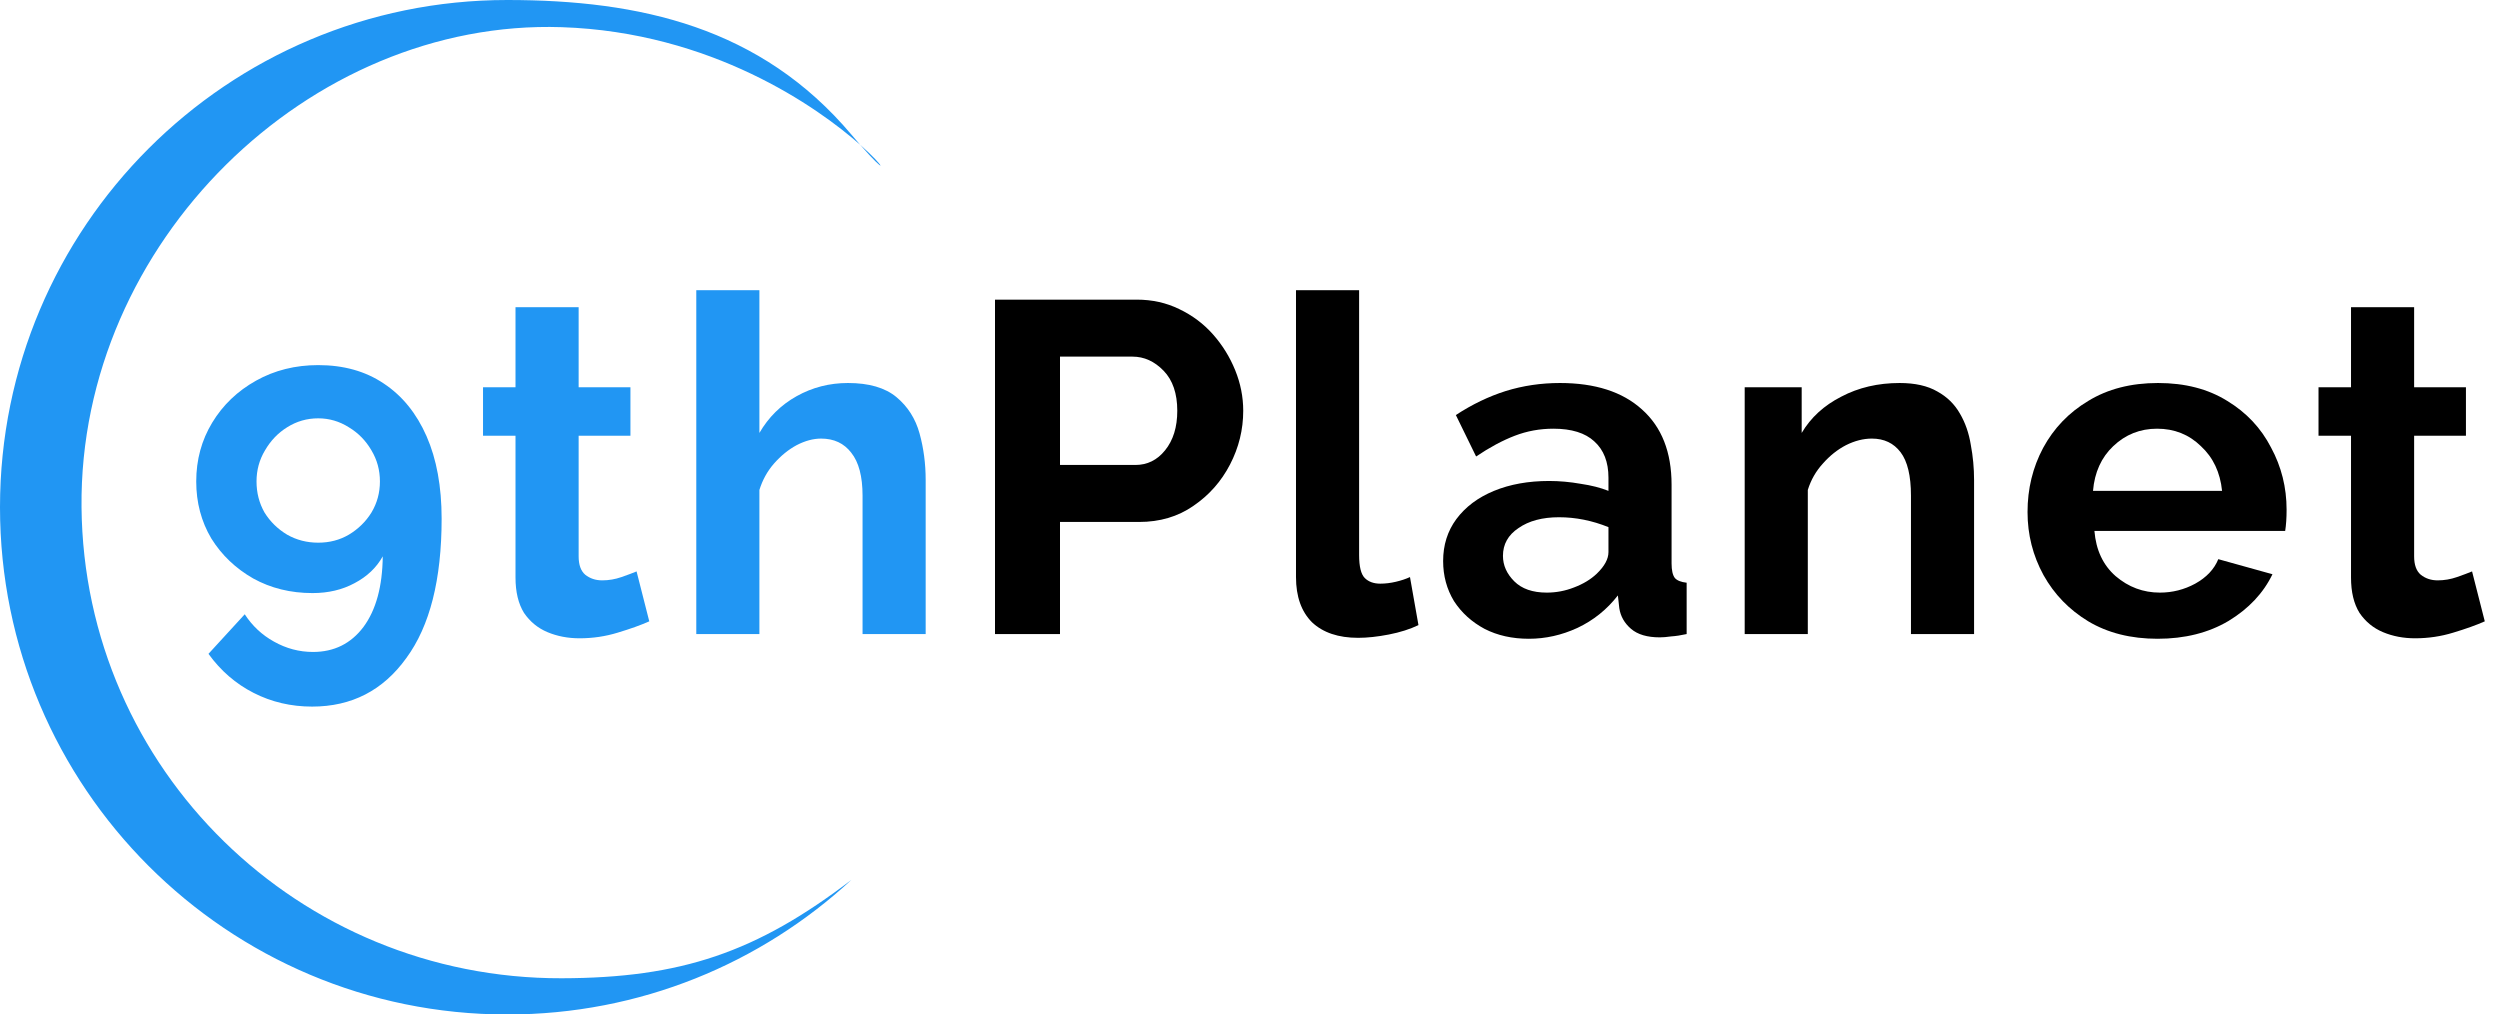 <svg width="138" height="56" viewBox="0 0 138 56" fill="none" xmlns="http://www.w3.org/2000/svg">
    <path d="M10.832 26.576C10.832 25.38 11.127 24.297 11.716 23.326C12.305 22.355 13.111 21.584 14.134 21.012C15.157 20.44 16.301 20.154 17.566 20.154C18.97 20.154 20.175 20.492 21.18 21.168C22.203 21.844 22.991 22.815 23.546 24.08C24.101 25.345 24.378 26.862 24.378 28.63C24.378 31.993 23.728 34.558 22.428 36.326C21.145 38.111 19.412 39.004 17.228 39.004C16.067 39.004 14.992 38.753 14.004 38.25C13.016 37.747 12.184 37.028 11.508 36.092L13.51 33.908C13.926 34.549 14.463 35.052 15.122 35.416C15.798 35.797 16.517 35.988 17.28 35.988C18.441 35.988 19.369 35.529 20.062 34.61C20.755 33.674 21.111 32.374 21.128 30.71C20.781 31.334 20.261 31.828 19.568 32.192C18.892 32.556 18.121 32.738 17.254 32.738C16.041 32.738 14.949 32.469 13.978 31.932C13.007 31.377 12.236 30.641 11.664 29.722C11.109 28.786 10.832 27.737 10.832 26.576ZM17.566 23.092C16.942 23.092 16.37 23.257 15.85 23.586C15.347 23.898 14.94 24.323 14.628 24.86C14.316 25.38 14.16 25.952 14.16 26.576C14.16 27.2 14.307 27.772 14.602 28.292C14.914 28.795 15.33 29.202 15.85 29.514C16.37 29.809 16.942 29.956 17.566 29.956C18.19 29.956 18.753 29.809 19.256 29.514C19.776 29.202 20.192 28.795 20.504 28.292C20.816 27.772 20.972 27.2 20.972 26.576C20.972 25.952 20.816 25.38 20.504 24.86C20.192 24.323 19.776 23.898 19.256 23.586C18.736 23.257 18.173 23.092 17.566 23.092Z"
          fill="#2196F3"/>
    <path d="M35.84 34.298C35.373 34.506 34.792 34.714 34.099 34.922C33.422 35.13 32.721 35.234 31.992 35.234C31.351 35.234 30.762 35.121 30.224 34.896C29.687 34.671 29.254 34.315 28.924 33.83C28.613 33.327 28.456 32.677 28.456 31.88V24.054H26.663V21.376H28.456V16.956H31.941V21.376H34.8V24.054H31.941V30.71C31.941 31.178 32.062 31.516 32.304 31.724C32.565 31.932 32.877 32.036 33.24 32.036C33.605 32.036 33.96 31.975 34.306 31.854C34.653 31.733 34.931 31.629 35.139 31.542L35.84 34.298Z"
          fill="#2196F3"/>
    <path d="M51.097 35H47.613V27.356C47.613 26.299 47.405 25.51 46.989 24.99C46.59 24.47 46.036 24.21 45.325 24.21C44.892 24.21 44.441 24.331 43.973 24.574C43.522 24.817 43.106 25.155 42.725 25.588C42.361 26.004 42.092 26.489 41.919 27.044V35H38.435V16.02H41.919V23.898C42.422 23.031 43.106 22.355 43.973 21.87C44.84 21.385 45.784 21.142 46.807 21.142C47.968 21.142 48.861 21.402 49.485 21.922C50.109 22.442 50.534 23.109 50.759 23.924C50.984 24.739 51.097 25.597 51.097 26.498V35Z"
          fill="#2196F3"/>
    <path d="M28 56C12.536 56 0 43.464 0 28C0 12.536 12.536 0 28 0C35.333 0 42 1.5 47 7.433C47.174 7.639 47.333 7.825 47.478 7.99C48.931 9.274 49.02 9.752 47.478 7.99C45.142 5.925 39.279 1.774 31 1.5C17.09 1.04 4.361 13.365 4.5 28C4.638 42.498 16.502 54.032 31 54C37.599 53.986 41.757 52.574 47 48.567C42.008 53.181 35.333 56 28 56Z"
          fill="#2196F3"/>
    <path d="M54.924 35V16.54H62.75C63.599 16.54 64.379 16.713 65.09 17.06C65.818 17.407 66.442 17.875 66.962 18.464C67.482 19.053 67.889 19.712 68.184 20.44C68.479 21.168 68.626 21.913 68.626 22.676C68.626 23.716 68.383 24.704 67.898 25.64C67.413 26.576 66.737 27.339 65.87 27.928C65.021 28.517 64.024 28.812 62.88 28.812H58.512V35H54.924ZM58.512 25.666H62.672C63.331 25.666 63.877 25.397 64.31 24.86C64.761 24.305 64.986 23.577 64.986 22.676C64.986 21.723 64.735 20.986 64.232 20.466C63.729 19.946 63.157 19.686 62.516 19.686H58.512V25.666Z"
          fill="black"/>
    <path d="M71.539 16.02H75.023V30.632C75.023 31.273 75.127 31.698 75.335 31.906C75.543 32.114 75.829 32.218 76.193 32.218C76.471 32.218 76.757 32.183 77.051 32.114C77.346 32.045 77.606 31.958 77.831 31.854L78.299 34.506C77.831 34.731 77.285 34.905 76.661 35.026C76.037 35.147 75.474 35.208 74.971 35.208C73.879 35.208 73.03 34.922 72.423 34.35C71.834 33.761 71.539 32.929 71.539 31.854V16.02Z"
          fill="black"/>
    <path d="M79.661 30.97C79.661 30.086 79.904 29.315 80.389 28.656C80.892 27.98 81.585 27.46 82.469 27.096C83.353 26.732 84.367 26.55 85.511 26.55C86.083 26.55 86.664 26.602 87.253 26.706C87.843 26.793 88.354 26.923 88.787 27.096V26.368C88.787 25.501 88.527 24.834 88.007 24.366C87.504 23.898 86.751 23.664 85.745 23.664C85 23.664 84.289 23.794 83.613 24.054C82.937 24.314 82.227 24.695 81.481 25.198L80.363 22.91C81.264 22.321 82.183 21.879 83.119 21.584C84.073 21.289 85.069 21.142 86.109 21.142C88.05 21.142 89.558 21.627 90.633 22.598C91.725 23.569 92.271 24.955 92.271 26.758V31.1C92.271 31.481 92.332 31.75 92.453 31.906C92.575 32.045 92.791 32.131 93.103 32.166V35C92.791 35.069 92.505 35.113 92.245 35.13C92.002 35.165 91.794 35.182 91.621 35.182C90.928 35.182 90.399 35.026 90.035 34.714C89.671 34.402 89.454 34.021 89.385 33.57L89.307 32.868C88.701 33.648 87.955 34.246 87.071 34.662C86.204 35.061 85.312 35.26 84.393 35.26C83.475 35.26 82.66 35.078 81.949 34.714C81.239 34.333 80.675 33.821 80.259 33.18C79.861 32.521 79.661 31.785 79.661 30.97ZM88.137 31.672C88.57 31.256 88.787 30.857 88.787 30.476V29.098C87.886 28.734 86.976 28.552 86.057 28.552C85.138 28.552 84.393 28.751 83.821 29.15C83.249 29.531 82.963 30.043 82.963 30.684C82.963 31.204 83.171 31.672 83.587 32.088C84.003 32.504 84.601 32.712 85.381 32.712C85.901 32.712 86.404 32.617 86.889 32.426C87.392 32.235 87.808 31.984 88.137 31.672Z"
          fill="black"/>
    <path d="M108.969 35H105.485V27.356C105.485 26.264 105.294 25.467 104.913 24.964C104.532 24.461 104.003 24.21 103.327 24.21C102.859 24.21 102.382 24.331 101.897 24.574C101.429 24.817 101.004 25.155 100.623 25.588C100.242 26.004 99.964 26.489 99.791 27.044V35H96.307V21.376H99.453V23.898C99.956 23.049 100.684 22.381 101.637 21.896C102.59 21.393 103.665 21.142 104.861 21.142C105.71 21.142 106.404 21.298 106.941 21.61C107.478 21.905 107.894 22.312 108.189 22.832C108.484 23.335 108.683 23.907 108.787 24.548C108.908 25.189 108.969 25.839 108.969 26.498V35Z"
          fill="black"/>
    <path d="M119.096 35.26C117.623 35.26 116.349 34.939 115.274 34.298C114.217 33.657 113.394 32.807 112.804 31.75C112.215 30.675 111.92 29.514 111.92 28.266C111.92 26.983 112.206 25.805 112.778 24.73C113.368 23.638 114.2 22.771 115.274 22.13C116.349 21.471 117.632 21.142 119.122 21.142C120.613 21.142 121.887 21.471 122.944 22.13C124.002 22.771 124.808 23.629 125.362 24.704C125.934 25.761 126.22 26.905 126.22 28.136C126.22 28.587 126.194 28.977 126.142 29.306H115.612C115.699 30.363 116.089 31.195 116.782 31.802C117.493 32.409 118.308 32.712 119.226 32.712C119.92 32.712 120.57 32.547 121.176 32.218C121.8 31.871 122.225 31.421 122.45 30.866L125.44 31.698C124.938 32.738 124.132 33.596 123.022 34.272C121.913 34.931 120.604 35.26 119.096 35.26ZM115.534 27.096H122.658C122.554 26.073 122.164 25.25 121.488 24.626C120.83 23.985 120.024 23.664 119.07 23.664C118.134 23.664 117.328 23.985 116.652 24.626C115.994 25.25 115.621 26.073 115.534 27.096Z"
          fill="black"/>
    <path d="M137.16 34.298C136.692 34.506 136.111 34.714 135.418 34.922C134.742 35.13 134.04 35.234 133.312 35.234C132.67 35.234 132.081 35.121 131.544 34.896C131.006 34.671 130.573 34.315 130.244 33.83C129.932 33.327 129.776 32.677 129.776 31.88V24.054H127.982V21.376H129.776V16.956H133.26V21.376H136.12V24.054H133.26V30.71C133.26 31.178 133.381 31.516 133.624 31.724C133.884 31.932 134.196 32.036 134.56 32.036C134.924 32.036 135.279 31.975 135.626 31.854C135.972 31.733 136.25 31.629 136.458 31.542L137.16 34.298Z"
          fill="black"/>
</svg>
